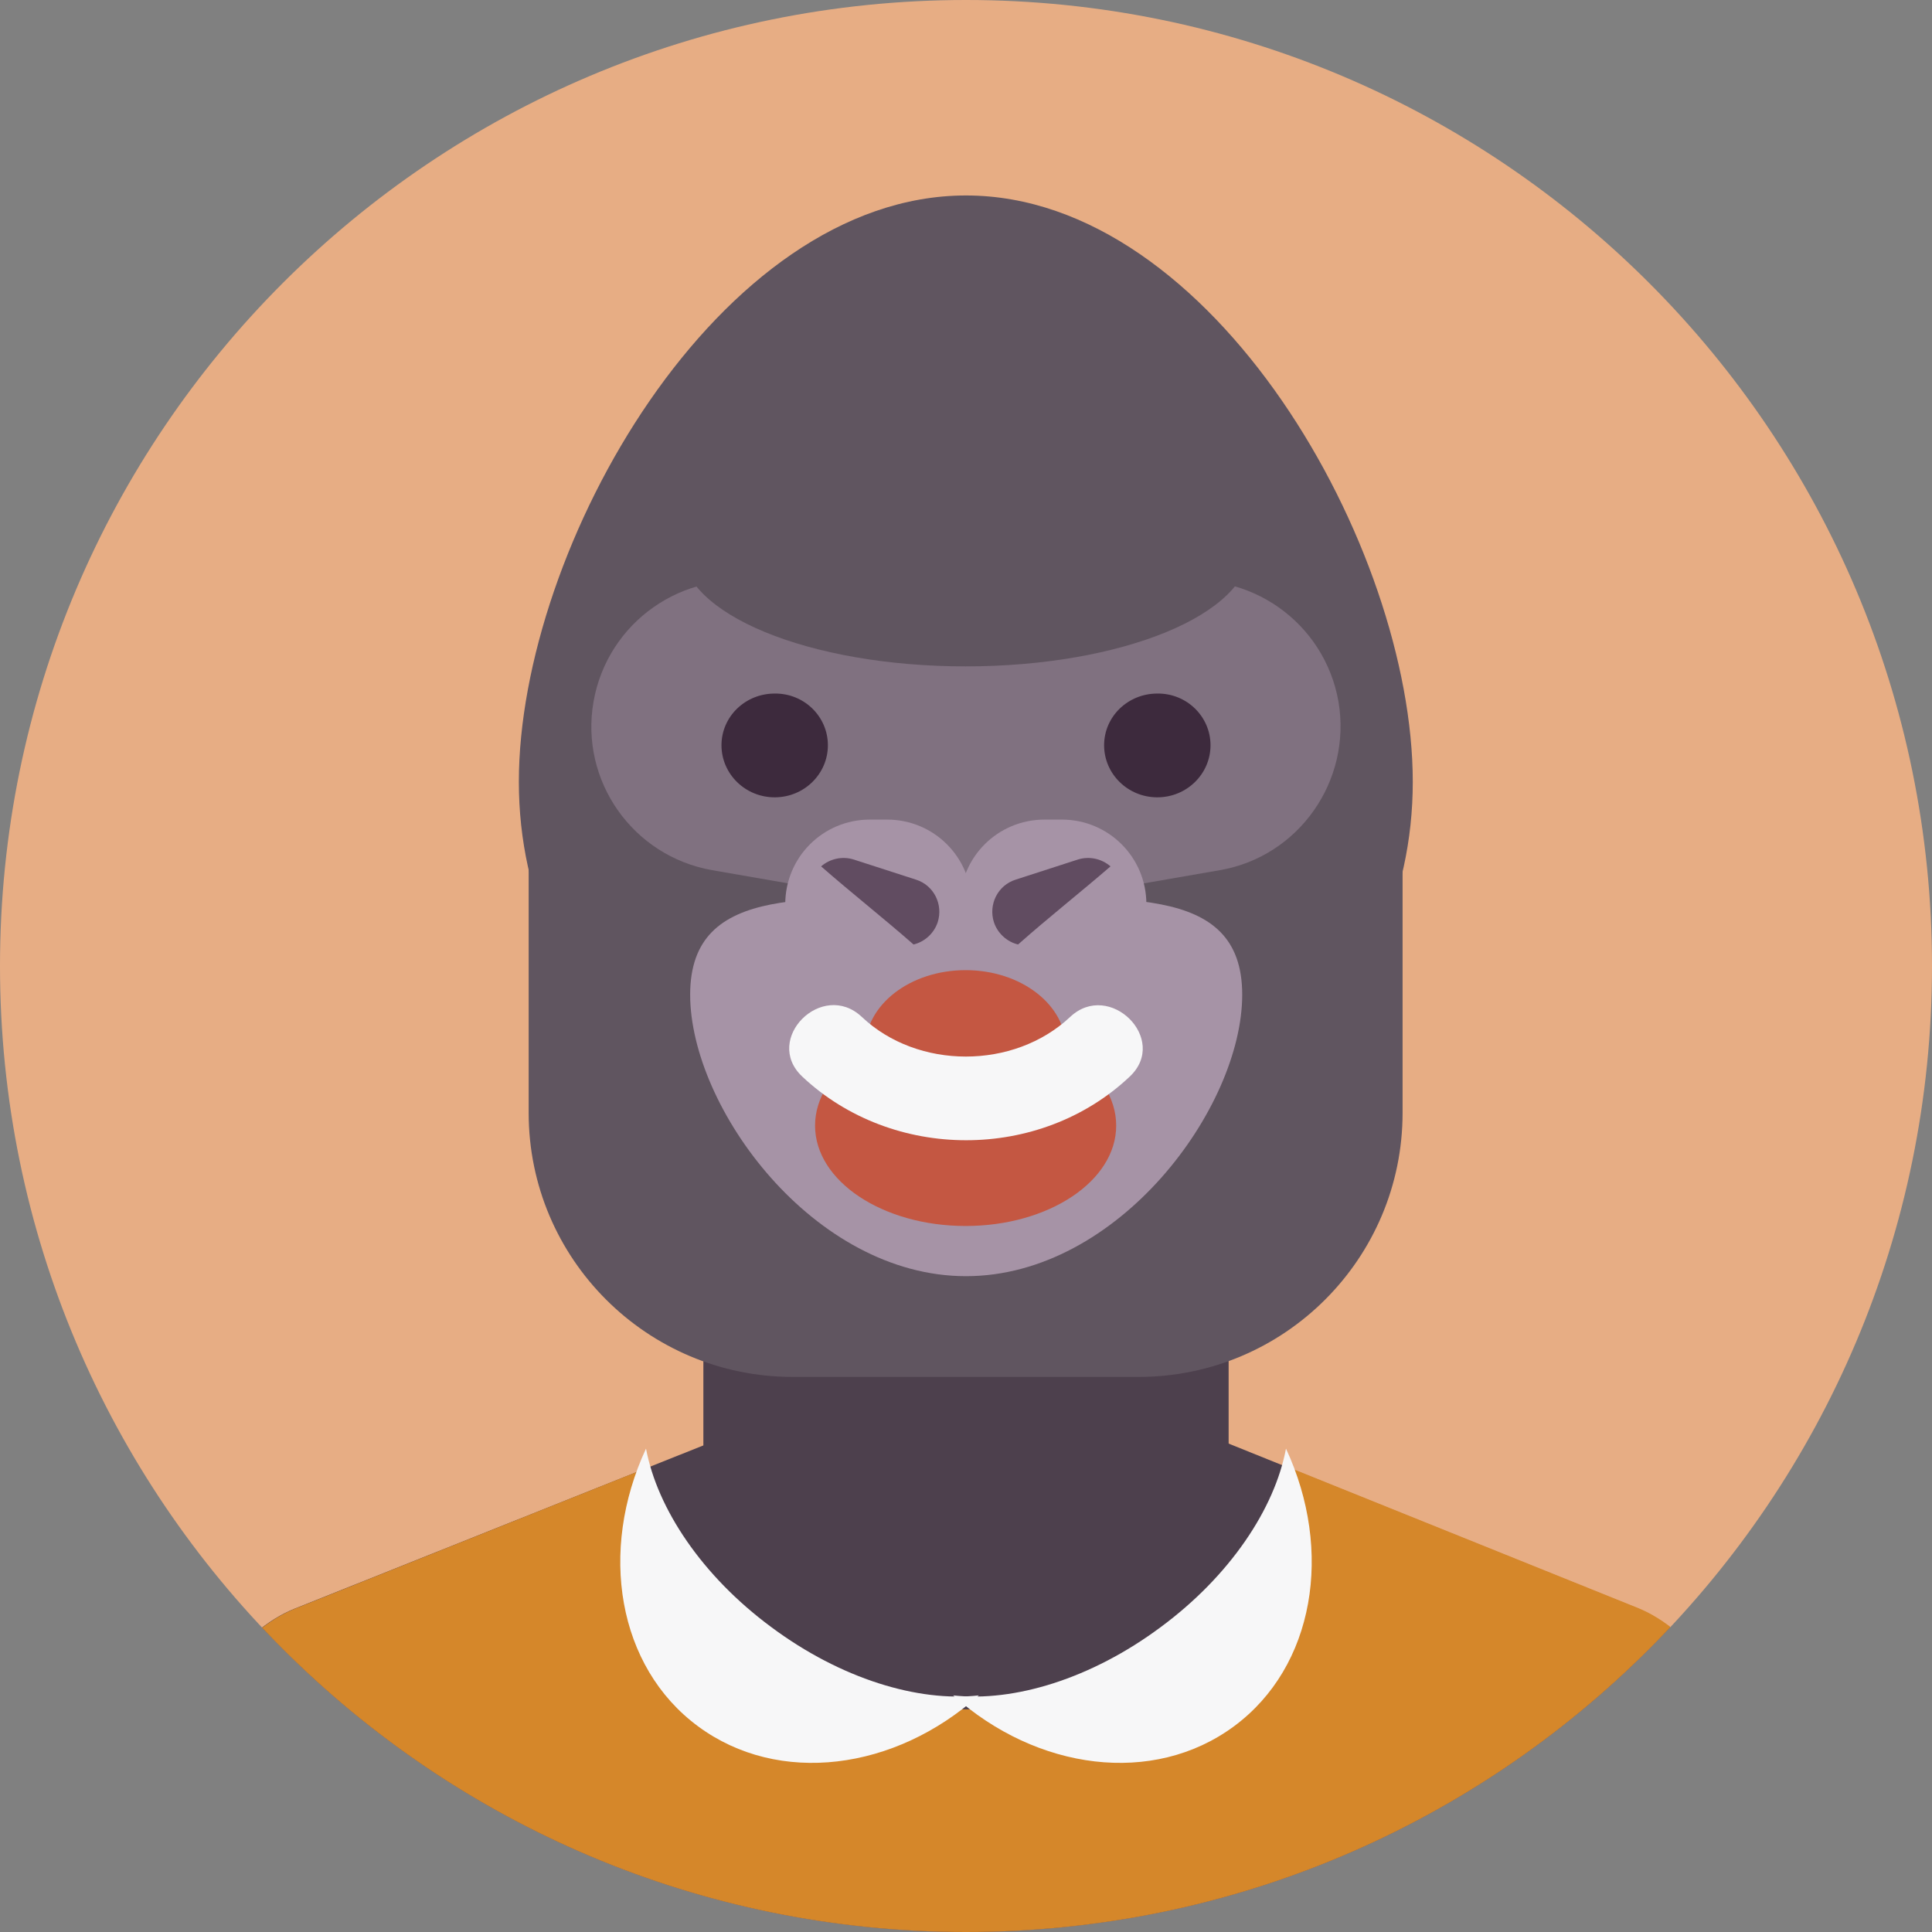 <?xml version="1.0" encoding="utf-8"?>
<!-- Generator: Adobe Illustrator 25.0.0, SVG Export Plug-In . SVG Version: 6.00 Build 0)  -->
<svg version="1.1" xmlns="http://www.w3.org/2000/svg" xmlns:xlink="http://www.w3.org/1999/xlink" x="0px" y="0px"
	 viewBox="0 0 512 512" style="enable-background:new 0 0 512 512;" xml:space="preserve">
<rect x="0" y="0" width="512" height="512" fill="#808080" stroke="none"/>
<style type="text/css">
	.st0{fill:#3D2A3D;}
	.st1{fill:#D5872A;}
	.st2{fill:#C9E874;}
	.st3{fill:#277A6B;}
	.st4{fill:#FFDE69;}
	.st5{fill:#698250;}
	.st6{fill:#C8C947;}
	.st7{fill:#A6DEA9;}
	.st8{fill:#376C7E;}
	.st9{fill:#8BA83C;}
	.st10{fill:#2FABAF;}
	.st11{fill:#216964;}
	.st12{fill:#605560;}
	.st13{fill:#C45742;}
	.st14{fill:#79D7F2;}
	.st15{fill:#769938;}
	.st16{fill:#9EC853;}
	.st17{fill:#E7AD84;}
	.st18{fill:#76B079;}
	.st19{clip-path:url(#SVGID_2_);}
	.st20{fill:#594335;}
	.st21{fill:#F7F7F8;}
	.st22{fill:#7D5737;}
	.st23{fill:#D68F6A;}
	.st24{clip-path:url(#SVGID_4_);fill:#C45742;}
	.st25{clip-path:url(#SVGID_4_);fill:#E88D38;}
	.st26{clip-path:url(#SVGID_4_);}
	.st27{fill:#E1902B;}
	.st28{fill:#FFC671;}
	.st29{fill:#E1E1E1;}
	.st30{clip-path:url(#SVGID_6_);}
	.st31{fill:#D1741D;}
	.st32{fill:#C93A3A;}
	.st33{clip-path:url(#SVGID_8_);}
	.st34{fill:#919191;}
	.st35{fill:#CE722F;}
	.st36{fill:#C4C4C4;}
	.st37{clip-path:url(#SVGID_10_);}
	.st38{fill:#665348;}
	.st39{fill:#877365;}
	.st40{fill:#E3A584;}
	.st41{fill:#733D28;}
	.st42{clip-path:url(#SVGID_12_);}
	.st43{fill:#8C8C8C;}
	.st44{fill:#BFBFBF;}
	.st45{clip-path:url(#SVGID_14_);}
	.st46{clip-path:url(#SVGID_16_);}
	.st47{fill:#FFFFFF;}
	.st48{fill:#4A414A;}
	.st49{clip-path:url(#SVGID_18_);}
	.st50{fill:#BE7632;}
	.st51{clip-path:url(#SVGID_20_);}
	.st52{fill:#E3A445;}
	.st53{fill:#FFF0BA;}
	.st54{fill:#BF7128;}
	.st55{clip-path:url(#XMLID_82_);}
	.st56{fill:#AC6322;}
	.st57{clip-path:url(#SVGID_22_);}
	.st58{fill:#DBCCA6;}
	.st59{fill:#C2A579;}
	.st60{fill:#CFB582;}
	.st61{fill:#EBE2B2;}
	.st62{fill:#B8B399;}
	.st63{fill:#918E79;}
	.st64{fill:#665F52;}
	.st65{clip-path:url(#XMLID_83_);}
	.st66{fill:#BD4A4A;}
	.st67{fill:#D4811C;}
	.st68{fill:#CF6F15;}
	.st69{clip-path:url(#SVGID_24_);}
	.st70{fill:#FFF8E3;}
	.st71{fill:#7A6D7A;}
	.st72{fill:#2C1512;}
	.st73{fill:#D6CBA9;}
	.st74{clip-path:url(#XMLID_84_);}
	.st75{fill:#FFEA9E;}
	.st76{fill:#FFDBC5;}
	.st77{clip-path:url(#XMLID_85_);}
	.st78{fill:#B55716;}
	.st79{fill:#C47325;}
	.st80{clip-path:url(#XMLID_86_);}
	.st81{fill:#ADA798;}
	.st82{fill:#C4BDAC;}
	.st83{fill:#8F8266;}
	.st84{fill:#D6CEBC;}
	.st85{fill:#FFFAE6;}
	.st86{fill:#595140;}
	.st87{clip-path:url(#XMLID_88_);}
	.st88{fill:#B84028;}
	.st89{fill:#E6B75A;}
	.st90{fill:#DB614A;}
	.st91{clip-path:url(#XMLID_92_);}
	.st92{fill:#615661;}
	.st93{fill:#635963;}
	.st94{fill:#4F414F;}
	.st95{fill:#7D6F7D;}
	.st96{fill:#B5A0B5;}
	.st97{fill:#574D57;}
	.st98{clip-path:url(#XMLID_95_);}
	.st99{fill:#C2C2C2;}
	.st100{fill:#9E9E9E;}
	.st101{fill:#949494;}
	.st102{fill:#E8E8E8;}
	.st103{fill:#A1A1A1;}
	.st104{fill:#D66270;}
	.st105{clip-path:url(#XMLID_99_);}
	.st106{fill:#CFCFCF;}
	.st107{fill:#BDA18D;}
	.st108{fill:#82A385;}
	.st109{clip-path:url(#XMLID_100_);}
	.st110{fill:#D1986E;}
	.st111{fill:#C2733E;}
	.st112{fill:#E6AC83;}
	.st113{fill:#C28155;}
	.st114{fill:#6E482E;}
	.st115{fill:#594435;}
	.st116{clip-path:url(#XMLID_102_);}
	.st117{fill:#6B5545;}
	.st118{fill:#261526;}
	.st119{fill:#9E8776;}
	.st120{fill:#807180;}
	.st121{fill:#A693A6;}
	.st122{fill:#614C61;}
	.st123{clip-path:url(#XMLID_107_);}
	.st124{fill:#D9D9D9;}
	.st125{clip-path:url(#XMLID_110_);}
	.st126{fill:#4D404D;}
	.st127{clip-path:url(#XMLID_110_);fill:#4D404D;}
	.st128{clip-path:url(#XMLID_111_);}
	.st129{clip-path:url(#XMLID_120_);}
	.st130{fill:#FFC682;}
	.st131{clip-path:url(#XMLID_121_);}
	.st132{fill:#753427;}
	.st133{clip-path:url(#XMLID_121_);fill:#753427;}
	.st134{clip-path:url(#SVGID_26_);}
	.st135{fill:#694334;}
	.st136{fill:#FF826E;}
	.st137{fill:#875F44;}
	.st138{fill:#4F3327;}
	.st139{fill:#D68256;}
	.st140{clip-path:url(#SVGID_28_);}
	.st141{fill:#6E6E6E;}
	.st142{fill:#B8B8B8;}
	.st143{clip-path:url(#SVGID_28_);fill:#B8B8B8;}
	.st144{clip-path:url(#SVGID_30_);}
	.st145{clip-path:url(#SVGID_32_);}
	.st146{fill:#D16658;}
	.st147{fill:#E6786A;}
	.st148{fill:#F79E92;}
	.st149{clip-path:url(#SVGID_34_);}
	.st150{fill:#E6CA56;}
	.st151{fill:#F2EBCB;}
	.st152{fill:#F08C7F;}
	.st153{clip-path:url(#SVGID_36_);}
	.st154{fill:#9E6842;}
	.st155{fill:#BA835E;}
	.st156{fill:#8C5937;}
	.st157{fill:#E3AD88;}
	.st158{fill:#A86B42;}
	.st159{clip-path:url(#SVGID_38_);}
	.st160{fill:#877987;}
	.st161{fill:#C7BCB2;}
	.st162{clip-path:url(#SVGID_40_);}
	.st163{fill:#6E4D37;}
	.st164{fill:#A8562A;}
	.st165{clip-path:url(#SVGID_42_);}
	.st166{fill:#A37352;}
	.st167{clip-path:url(#SVGID_44_);}
	.st168{fill:#8A8A8A;}
	.st169{fill:#F0F0F0;}
	.st170{clip-path:url(#XMLID_126_);}
	.st171{clip-path:url(#SVGID_46_);fill:none;}
	.st172{clip-path:url(#SVGID_46_);}
	.st173{fill:#78553C;}
	.st174{fill:#F29C5E;}
	.st175{fill:#D4D4D4;}
	.st176{clip-path:url(#SVGID_48_);}
	.st177{fill:#DB959A;}
	.st178{clip-path:url(#SVGID_50_);}
	.st179{fill:#A1341E;}
	.st180{fill:#EB9F2E;}
	.st181{clip-path:url(#SVGID_52_);}
	.st182{clip-path:url(#SVGID_54_);}
	.st183{fill:#855433;}
	.st184{fill:#AD6D42;}
	.st185{clip-path:url(#SVGID_56_);}
	.st186{fill:#D5A060;}
	.st187{clip-path:url(#SVGID_58_);}
	.st188{fill:#4A3C4A;}
	.st189{fill:#524352;}
	.st190{clip-path:url(#SVGID_60_);}
	.st191{fill:#524252;}
	.st192{clip-path:url(#SVGID_62_);fill:#C7781C;}
	.st193{clip-path:url(#SVGID_62_);}
	.st194{fill:#DEDEDE;}
	.st195{fill:#C7781C;}
	.st196{clip-path:url(#SVGID_62_);fill:#D5872A;}
	.st197{clip-path:url(#SVGID_62_);fill:#877365;}
	.st198{clip-path:url(#SVGID_62_);fill:#E3AD88;}
	.st199{clip-path:url(#SVGID_62_);fill:#F7F7F8;}
	.st200{clip-path:url(#SVGID_64_);}
	.st201{fill:#A63A25;}
	.st202{clip-path:url(#SVGID_66_);}
	.st203{clip-path:url(#SVGID_68_);}
	.st204{fill:#CF97A1;}
	.st205{fill:#CF7686;}
	.st206{clip-path:url(#SVGID_70_);}
	.st207{fill:#4F464F;}
	.st208{fill:#9C8A9C;}
	.st209{clip-path:url(#SVGID_72_);}
</style>
<g id="ICON">
	<path id="XMLID_230_" class="st17" d="M512,256c0,141.4-114.6,256-256,256C114.6,512,0,397.4,0,256C0,114.6,114.6,0,256,0
		C397.4,0,512,114.6,512,256z"/>
</g>
<g id="Layer_7">
	<g id="XMLID_1499_">
		<g id="XMLID_1558_">
			<defs>
				<path id="XMLID_1590_" d="M512,256c0,141.4-114.6,256-256,256C114.6,512,0,397.4,0,256C0,114.6,114.6,0,256,0
					C397.4,0,512,114.6,512,256z"/>
			</defs>
			<clipPath id="XMLID_82_">
				<use xlink:href="#XMLID_1590_"  style="overflow:visible;"/>
			</clipPath>
			<g id="XMLID_1559_" class="st55">
				<path id="XMLID_1560_" class="st126" d="M487,564.4l-0.1-1c0-63.7-23.9-125.5-53-137.2l-124.1-50c-29.1-11.7-76.8-11.8-106-0.1
					L78.1,426.3c-29.2,11.7-53,73.4-53,137.1l-0.1,1H487z"/>
				<path id="XMLID_1561_" class="st1" d="M487,563.3c0-63.7-23.9-125.5-53-137.2l-93.6-37.7c0,0-17.9,64.6-84.3,64.6
					c-66.5,0-83.9-64.3-83.9-64.3l-94,37.6c-29.2,11.7-53,73.4-53,137.1l-0.1,1H487L487,563.3z"/>
				<g id="XMLID_1562_">
					<path id="XMLID_1563_" class="st21" d="M171.2,383.9c-12.6,27.1-7.6,57.8,13.8,73.6c21.4,15.8,52.2,11.7,74.4-8.2
						c-16.1,1.8-36.6-4.4-55-18.1C186,417.6,174.2,399.8,171.2,383.9z"/>
					<path id="XMLID_1564_" class="st21" d="M340.8,383.9c12.6,27.1,7.6,57.8-13.8,73.6c-21.4,15.8-52.2,11.7-74.4-8.2
						c16.1,1.8,36.6-4.4,55-18.1C326,417.6,337.8,399.8,340.8,383.9z"/>
				</g>
			</g>
			<rect id="XMLID_1565_" x="186.4" y="276.6" style="clip-path:url(#XMLID_82_);fill:#4D404D;" width="139.2" height="126.3"/>
			<g id="XMLID_1566_" class="st55">
				<g id="XMLID_1567_">
					<g id="XMLID_1568_">
						<path class="st12" d="M374.4,207.2c0,62.3-53,107.8-118.4,107.8c-65.4,0-118.5-45.6-118.5-107.8c0-62.2,53-155.4,118.5-155.4
							C321.4,51.8,374.4,145,374.4,207.2z"/>
					</g>
				</g>
				<path id="XMLID_1569_" class="st12" d="M371.7,294.9c0,38.6-31.3,70-70,70h-91.6c-38.6,0-70-31.3-70-70v-86.5
					c0-38.6,31.3-70,70-70h91.6c38.6,0,70,31.3,70,70V294.9z"/>
				<path id="XMLID_1570_" class="st120" d="M354.7,185.9c-3.7-21-23.7-35.1-44.7-31.4l-54,9.4l-54-9.4c-21-3.7-41,10.4-44.7,31.4
					c-3.7,21,10.4,41,31.4,44.7l54.7,9.5h25.2l54.7-9.5C344.2,227,358.3,206.9,354.7,185.9z"/>
				<g id="XMLID_1571_">
					<path id="XMLID_1572_" class="st0" d="M219.4,197.5c0,7.6-6.3,13.8-14.1,13.8c-7.8,0-14.1-6.2-14.1-13.8
						c0-7.6,6.3-13.7,14.1-13.7C213.1,183.7,219.4,189.9,219.4,197.5z"/>
					<path id="XMLID_1573_" class="st0" d="M320.8,197.5c0,7.6-6.3,13.8-14.1,13.8c-7.8,0-14.1-6.2-14.1-13.8
						c0-7.6,6.3-13.7,14.1-13.7C314.5,183.7,320.8,189.9,320.8,197.5z"/>
				</g>
				<g id="XMLID_1574_">
					<path id="XMLID_1575_" class="st121" d="M257.5,239.6c0,12.4-10,22.4-22.4,22.4h-4.6c-12.4,0-22.4-10-22.4-22.4l0,0
						c0-12.4,10-22.4,22.4-22.4h4.6C247.5,217.2,257.5,227.2,257.5,239.6L257.5,239.6z"/>
					<path id="XMLID_1576_" class="st121" d="M303.8,239.6c0,12.4-10,22.4-22.4,22.4h-4.6c-12.4,0-22.4-10-22.4-22.4l0,0
						c0-12.4,10-22.4,22.4-22.4h4.6C293.8,217.2,303.8,227.2,303.8,239.6L303.8,239.6z"/>
				</g>
				<path id="XMLID_1577_" class="st12" d="M331.1,145.6c0,17.1-33.7,31-75.2,31c-41.5,0-75.2-13.9-75.2-31c0-17.1,33.7-31,75.2-31
					C297.5,114.5,331.1,128.4,331.1,145.6z"/>
				<g id="XMLID_1578_">
					<g id="XMLID_1579_">
						<path class="st121" d="M182.9,263.6c0-29.9,32.7-25.4,73.1-25.4c40.4,0,73.2-4.5,73.2,25.4c0,29.9-32.8,74.6-73.2,74.6
							C215.6,338.2,182.9,293.5,182.9,263.6z"/>
					</g>
				</g>
				<g id="XMLID_1580_">
					<path class="st122" d="M242.1,250.3c2.9-0.7,5.4-2.9,6.4-5.9c1.5-4.7-1-9.8-5.8-11.3l-16.4-5.3c-3.1-1-6.4-0.2-8.7,1.8
						C225.6,236.6,234,243.2,242.1,250.3z"/>
					<path class="st122" d="M269.8,250.3c-2.9-0.7-5.4-2.9-6.4-5.9c-1.5-4.7,1-9.8,5.8-11.3l16.4-5.3c3.1-1,6.4-0.2,8.7,1.8
						C286.2,236.6,277.8,243.2,269.8,250.3z"/>
				</g>
				<g id="XMLID_1581_">
					<path id="XMLID_1584_" class="st13" d="M282.5,277.7c0,11.4-11.9,20.6-26.6,20.6c-14.7,0-26.6-9.2-26.6-20.6
						c0-11.4,11.9-20.6,26.6-20.6C270.6,257.1,282.5,266.3,282.5,277.7z"/>
					<path id="XMLID_1587_" class="st13" d="M295.8,298.3c0,14.7-17.9,26.6-39.9,26.6c-22,0-39.9-11.9-39.9-26.6
						s17.9-26.6,39.9-26.6C278,271.7,295.8,283.6,295.8,298.3z"/>
					<g id="XMLID_1588_">
						<path id="XMLID_1589_" class="st21" d="M283.6,269.5c-14.9,14-40.4,14-55.2,0c-10.5-9.9-26.3,5.9-15.8,15.8
							c23.9,22.5,63,22.5,86.8,0C309.9,275.4,294,259.7,283.6,269.5L283.6,269.5z"/>
					</g>
				</g>
			</g>
		</g>
	</g>
</g>
</svg>
